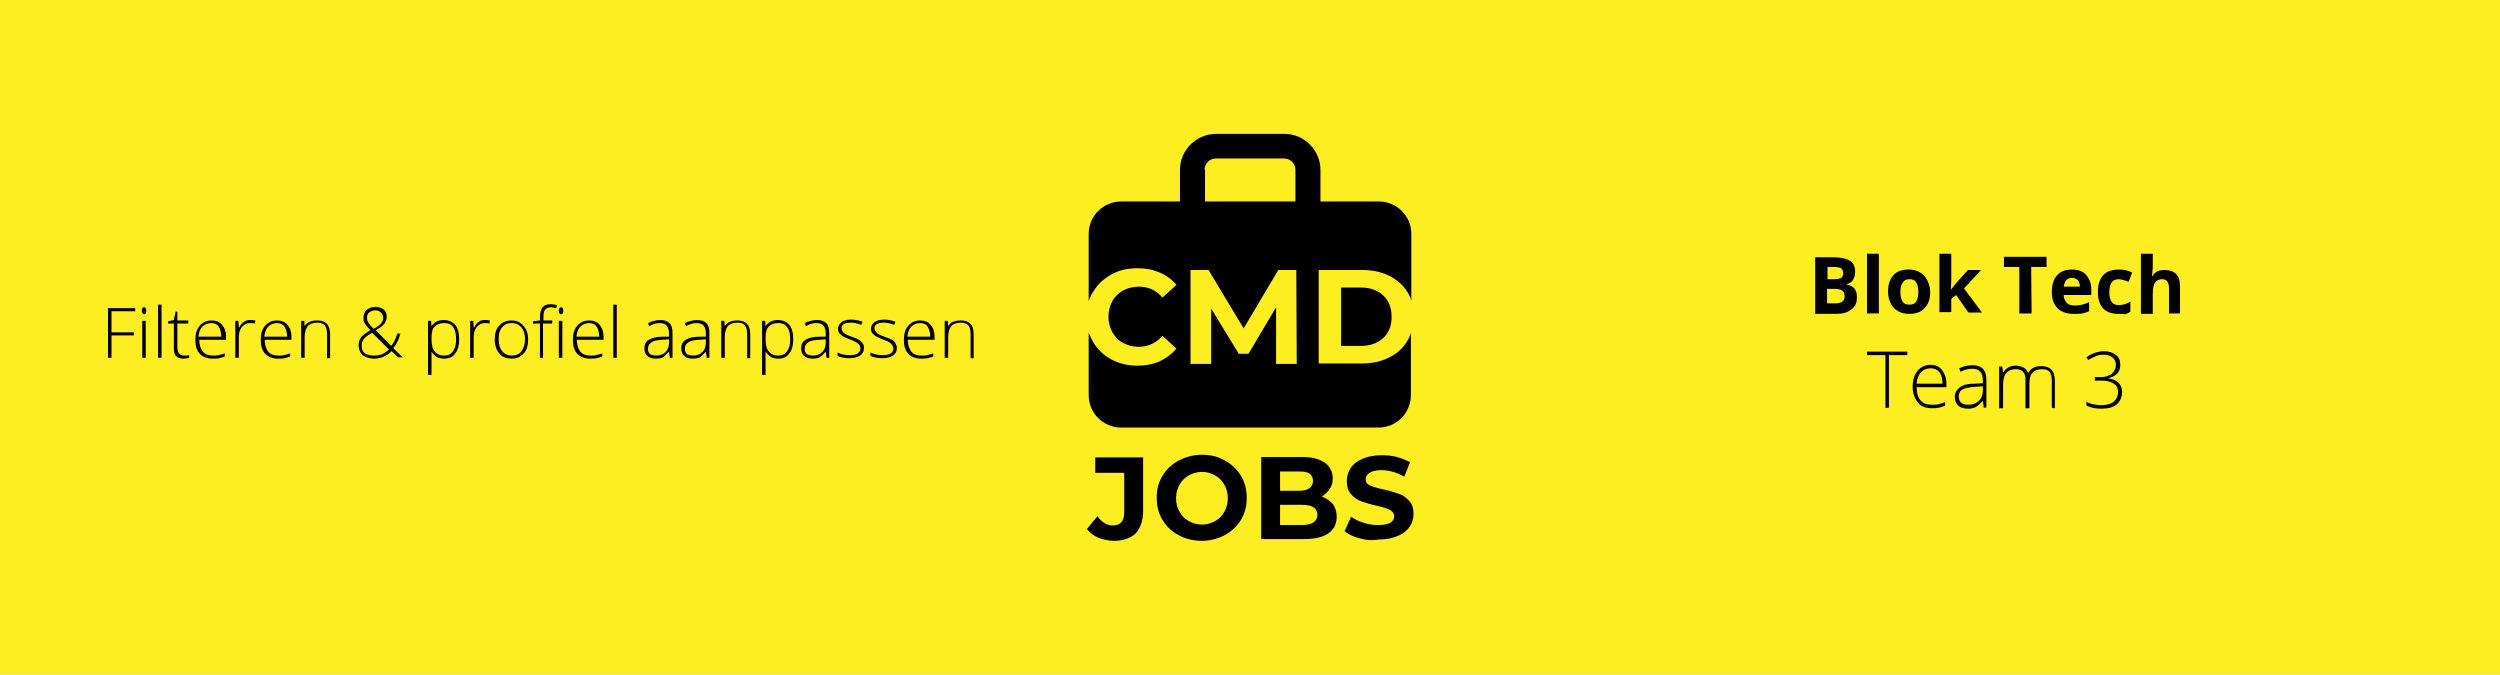 <?xml version="1.0" encoding="utf-8"?>
<!-- Generator: Adobe Illustrator 25.0.1, SVG Export Plug-In . SVG Version: 6.00 Build 0)  -->
<svg version="1.1" id="Laag_1" xmlns="http://www.w3.org/2000/svg" xmlns:xlink="http://www.w3.org/1999/xlink" x="0px" y="0px"
	 viewBox="0 0 569.5 153.7" style="enable-background:new 0 0 569.5 153.7;" xml:space="preserve">
<style type="text/css">
	.st0{fill:#FDEE21;}
	.st1{enable-background:new    ;}
</style>
<rect class="st0" width="569.5" height="153.7"/>
<g>
	<path d="M310.2,61.5c2.3,0,4.4,0.4,6.2,1.3c1.7,0.8,3.2,2.1,4.2,3.7c0.4,0.6,0.7,1.3,0.9,2V53.3c0-4.1-3.3-7.4-7.4-7.4h-13.3v-7.2
		c0-4.5-3.7-8.2-8.2-8.2H277c-4.5,0-8.2,3.7-8.2,8.2v7.2h-13.4c-4.1,0-7.4,3.3-7.4,7.4v15.3c0.2-0.7,0.6-1.5,1-2.1
		c1-1.7,2.4-3,4.2-4s3.7-1.4,6-1.4c1.7,0,3.4,0.3,5,1c1.5,0.6,2.8,1.6,3.8,2.8l-3.2,2.9c-1.4-1.7-3.2-2.5-5.4-2.5
		c-1.2,0-2.5,0.3-3.6,0.9c-1,0.6-1.9,1.4-2.4,2.4c-1.2,2.2-1.2,4.9,0,7.1c0.6,1,1.4,1.9,2.4,2.4c1.1,0.6,2.3,0.9,3.6,0.9
		c2.1,0,3.9-0.8,5.4-2.5l3.2,2.9c-1,1.2-2.3,2.2-3.8,2.9c-1.6,0.7-3.3,1-5.1,1c-2.2,0-4.2-0.5-5.9-1.4s-3.2-2.3-4.2-4
		c-0.4-0.7-0.7-1.4-1-2.1V90c0,4.1,3.3,7.4,7.4,7.4H314c4.1,0,7.4-3.3,7.4-7.4V75.8c-0.2,0.7-0.5,1.4-0.9,2c-1,1.6-2.4,2.9-4.2,3.7
		c-1.8,0.9-3.8,1.3-6.2,1.3h-9.7V61.5H310.2z M274.4,38.7c0-1.4,1.1-2.6,2.6-2.6h15.5c1.4,0,2.6,1.1,2.6,2.6v7.2h-20.6v-7.2H274.4z
		 M290.7,82.9V70l-6.3,10.6h-2.2l-6.3-10.3v12.6h-4.7V61.5h4.1l8,13.3l7.9-13.3h4.1l0.1,21.4H290.7z M315.1,67.3
		c-1.3-1.2-3-1.8-5.1-1.8h-4.5v13.3h4.5c2.1,0,3.8-0.6,5.1-1.8c1.3-1.2,1.9-2.8,1.9-4.8C317,70.1,316.4,68.5,315.1,67.3z"/>
	<g class="st1">
		<path d="M250.2,122.5c-1.1-0.5-1.9-1.1-2.6-2l2.4-2.9c1,1.4,2.2,2.1,3.5,2.1c1.8,0,2.6-1,2.6-3.1v-8.9h-6.6v-3.5h10.9v12.1
			c0,2.3-0.6,4-1.7,5.2c-1.1,1.1-2.8,1.7-5,1.7C252.4,123.2,251.3,122.9,250.2,122.5z"/>
		<path d="M268.5,121.9c-1.6-0.8-2.8-2-3.7-3.5c-0.9-1.5-1.3-3.1-1.3-5s0.4-3.5,1.3-5s2.1-2.6,3.7-3.5c1.6-0.8,3.3-1.3,5.3-1.3
			s3.7,0.4,5.2,1.3c1.5,0.8,2.8,2,3.7,3.5c0.9,1.5,1.3,3.1,1.3,5s-0.4,3.5-1.3,5s-2.1,2.6-3.7,3.5c-1.5,0.8-3.3,1.3-5.2,1.3
			S270.1,122.8,268.5,121.9z M276.8,118.7c0.9-0.5,1.6-1.2,2.1-2.1s0.8-1.9,0.8-3.1s-0.3-2.2-0.8-3.1s-1.2-1.6-2.1-2.1
			s-1.9-0.8-3-0.8s-2.1,0.3-3,0.8s-1.6,1.2-2.1,2.1s-0.8,1.9-0.8,3.1s0.3,2.2,0.8,3.1s1.2,1.6,2.1,2.1s1.9,0.8,3,0.8
			S275.9,119.2,276.8,118.7z"/>
		<path d="M303.6,114.8c0.6,0.8,0.9,1.8,0.9,2.9c0,1.6-0.6,2.9-1.9,3.8s-3.1,1.3-5.6,1.3h-9.7v-18.7h9.2c2.3,0,4,0.4,5.3,1.3
			c1.2,0.9,1.8,2.1,1.8,3.6c0,0.9-0.2,1.7-0.7,2.4s-1.1,1.3-1.8,1.7C302.1,113.5,302.9,114,303.6,114.8z M291.6,107.4v4.4h4.3
			c1.1,0,1.9-0.2,2.4-0.6s0.8-0.9,0.8-1.7c0-0.7-0.3-1.3-0.8-1.6c-0.5-0.4-1.4-0.5-2.4-0.5L291.6,107.4L291.6,107.4z M299.2,119
			c0.6-0.4,0.9-1,0.9-1.7c0-1.5-1.1-2.3-3.4-2.3h-5.1v4.6h5.1C297.8,119.6,298.7,119.4,299.2,119z"/>
		<path d="M309.6,122.6c-1.4-0.4-2.5-0.9-3.3-1.6l1.5-3.3c0.8,0.6,1.8,1.1,2.9,1.4c1.1,0.4,2.2,0.5,3.3,0.5c1.2,0,2.1-0.2,2.7-0.5
			c0.6-0.4,0.9-0.8,0.9-1.5c0-0.4-0.2-0.8-0.5-1.1c-0.3-0.3-0.8-0.5-1.3-0.7s-1.3-0.4-2.2-0.6c-1.4-0.3-2.6-0.7-3.5-1
			s-1.7-0.9-2.3-1.6c-0.7-0.7-1-1.8-1-3c0-1.1,0.3-2.1,0.9-3s1.5-1.6,2.7-2.1s2.6-0.8,4.3-0.8c1.2,0,2.4,0.1,3.5,0.4s2.1,0.7,3,1.2
			l-1.3,3.3c-1.7-1-3.5-1.5-5.2-1.5c-1.2,0-2.1,0.2-2.7,0.6s-0.9,0.9-0.9,1.5s0.3,1.1,1,1.4s1.7,0.6,3.1,0.9s2.6,0.7,3.5,1
			s1.7,0.9,2.3,1.6c0.7,0.7,1,1.7,1,3c0,1.1-0.3,2.1-0.9,2.9c-0.6,0.9-1.5,1.6-2.7,2.1s-2.6,0.8-4.4,0.8
			C312.4,123.2,311,123,309.6,122.6z"/>
	</g>
</g>
<g class="st1">
	<path d="M413.5,58.6h4c1.8,0,3.1,0.3,3.9,0.8s1.2,1.3,1.2,2.5c0,0.8-0.2,1.4-0.5,1.9c-0.4,0.5-0.8,0.8-1.4,0.9v0.1
		c0.8,0.2,1.4,0.5,1.8,1s0.5,1.2,0.5,2c0,1.2-0.4,2.1-1.3,2.7c-0.8,0.7-2,1-3.4,1h-4.8L413.5,58.6L413.5,58.6z M416.2,63.6h1.6
		c0.7,0,1.3-0.1,1.6-0.3c0.3-0.2,0.5-0.6,0.5-1.1s-0.2-0.8-0.5-1.1c-0.4-0.2-0.9-0.3-1.7-0.3h-1.4v2.8
		C416.3,63.6,416.2,63.6,416.2,63.6z M416.2,65.8v3.3h1.8c0.7,0,1.3-0.1,1.7-0.4c0.4-0.3,0.5-0.7,0.5-1.3c0-1.1-0.8-1.6-2.3-1.6
		H416.2z"/>
	<path d="M428,71.4h-2.7V57.8h2.7V71.4z"/>
	<path d="M439.7,66.5c0,1.6-0.4,2.8-1.3,3.7c-0.8,0.9-2,1.3-3.5,1.3c-0.9,0-1.8-0.2-2.5-0.6s-1.3-1-1.7-1.8s-0.6-1.7-0.6-2.7
		c0-1.6,0.4-2.8,1.2-3.7c0.8-0.9,2-1.3,3.5-1.3c0.9,0,1.8,0.2,2.5,0.6s1.3,1,1.7,1.8S439.7,65.4,439.7,66.5z M432.9,66.5
		c0,1,0.2,1.7,0.5,2.2s0.8,0.7,1.6,0.7c0.7,0,1.2-0.2,1.5-0.7s0.5-1.2,0.5-2.2s-0.2-1.7-0.5-2.2s-0.8-0.7-1.5-0.7s-1.2,0.2-1.5,0.7
		C433.1,64.8,432.9,65.5,432.9,66.5z"/>
	<path d="M444.4,66l1.2-1.5l2.7-3h3l-3.9,4.2l4.1,5.5h-3.1l-2.8-4l-1.1,0.9v3h-2.7V57.8h2.7v6.1L444.4,66L444.4,66z"/>
	<path d="M462.8,71.4H460V60.8h-3.5v-2.3h9.7v2.3h-3.5L462.8,71.4L462.8,71.4z"/>
	<path d="M472.4,71.5c-1.6,0-2.8-0.4-3.7-1.3c-0.9-0.9-1.3-2.1-1.3-3.7s0.4-2.9,1.2-3.8c0.8-0.9,2-1.3,3.4-1.3s2.5,0.4,3.2,1.2
		s1.2,1.9,1.2,3.3v1.3h-6.3c0,0.8,0.3,1.3,0.7,1.8c0.4,0.4,1,0.6,1.8,0.6c0.6,0,1.1-0.1,1.7-0.2c0.5-0.1,1.1-0.3,1.6-0.6v2.1
		c-0.5,0.2-1,0.4-1.5,0.5C473.8,71.5,473.2,71.5,472.4,71.5z M472,63.3c-0.6,0-1,0.2-1.3,0.5c-0.3,0.4-0.5,0.9-0.6,1.5h3.7
		c0-0.7-0.2-1.2-0.5-1.5S472.6,63.3,472,63.3z"/>
	<path d="M482.5,71.5c-3,0-4.6-1.7-4.6-5c0-1.7,0.4-2.9,1.2-3.8c0.8-0.9,2-1.3,3.6-1.3c1.1,0,2.1,0.2,3,0.7l-0.8,2.1
		c-0.4-0.2-0.8-0.3-1.2-0.4c-0.4-0.1-0.7-0.2-1.1-0.2c-1.4,0-2.1,1-2.1,3c0,1.9,0.7,2.9,2.1,2.9c0.5,0,1-0.1,1.4-0.2
		s0.9-0.4,1.3-0.6V71c-0.4,0.3-0.9,0.5-1.3,0.6C483.8,71.5,483.2,71.5,482.5,71.5z"/>
	<path d="M496.8,71.4h-2.7v-5.7c0-1.4-0.5-2.1-1.6-2.1c-0.7,0-1.3,0.3-1.6,0.8c-0.3,0.5-0.5,1.3-0.5,2.5v4.6h-2.7V57.8h2.7v2.8
		c0,0.2,0,0.7-0.1,1.5l-0.1,0.8h0.1c0.6-1,1.5-1.4,2.8-1.4c1.1,0,2,0.3,2.6,0.9c0.6,0.6,0.9,1.5,0.9,2.7v6.3H496.8z"/>
</g>
<g class="st1">
	<path d="M430.4,92.9h-0.9v-12h-4.2v-0.8h9.2v0.8h-4.2v12H430.4z"/>
	<path d="M440.1,93c-1.4,0-2.5-0.4-3.2-1.3s-1.2-2-1.2-3.6c0-1.5,0.4-2.7,1.1-3.6s1.8-1.4,3-1.4c1.1,0,2,0.4,2.6,1.2
		c0.6,0.8,1,1.8,1,3.2v0.7h-6.8c0,1.3,0.3,2.3,0.9,3s1.5,1,2.6,1c0.5,0,1,0,1.4-0.1s0.9-0.2,1.6-0.5v0.8c-0.5,0.2-1,0.4-1.5,0.5
		C441.1,93,440.6,93,440.1,93z M439.8,83.9c-0.9,0-1.6,0.3-2.2,0.9s-0.9,1.5-1,2.6h5.9c0-1.1-0.2-2-0.7-2.6
		C441.3,84.2,440.7,83.9,439.8,83.9z"/>
	<path d="M451.9,92.9l-0.2-1.5h-0.1c-0.5,0.6-1,1-1.5,1.3s-1.1,0.4-1.8,0.4c-0.9,0-1.7-0.2-2.2-0.7s-0.8-1.1-0.8-2s0.4-1.6,1.2-2.2
		s1.9-0.8,3.4-0.8l1.8-0.1v-0.6c0-0.9-0.2-1.6-0.6-2c-0.4-0.5-1-0.7-1.8-0.7c-0.9,0-1.8,0.2-2.7,0.7l-0.3-0.8c1-0.5,2.1-0.7,3.1-0.7
		s1.8,0.3,2.3,0.8s0.8,1.4,0.8,2.5v6.3L451.9,92.9L451.9,92.9z M448.4,92.2c1,0,1.8-0.3,2.4-0.9s0.9-1.4,0.9-2.4V88l-1.7,0.1
		c-1.3,0.1-2.3,0.3-2.9,0.6s-0.9,0.9-0.9,1.6c0,0.6,0.2,1.1,0.5,1.4C447.2,92.1,447.7,92.2,448.4,92.2z"/>
	<path d="M467.4,92.9v-6.2c0-0.9-0.2-1.6-0.5-2c-0.4-0.4-0.9-0.6-1.7-0.6c-1,0-1.7,0.3-2.2,0.8s-0.7,1.4-0.7,2.5V93h-0.9v-6.5
		c0-1.6-0.7-2.4-2.2-2.4c-1,0-1.7,0.3-2.2,0.9s-0.7,1.5-0.7,2.8V93h-0.9v-9.5h0.7l0.2,1.3h0.1c0.3-0.5,0.6-0.8,1.1-1.1
		c0.5-0.3,1-0.4,1.6-0.4c1.5,0,2.5,0.6,2.9,1.7l0,0c0.3-0.5,0.7-1,1.2-1.2c0.5-0.3,1.1-0.4,1.8-0.4c1,0,1.8,0.3,2.3,0.8
		s0.8,1.4,0.8,2.6V93L467.4,92.9L467.4,92.9L467.4,92.9z"/>
	<path d="M483,83.1c0,0.8-0.2,1.5-0.7,2s-1.2,0.9-2,1v0.1c1,0.1,1.8,0.5,2.3,1s0.8,1.2,0.8,2.1c0,1.2-0.4,2.1-1.2,2.8
		c-0.8,0.7-2,1-3.5,1c-1.3,0-2.4-0.2-3.4-0.7v-0.9c0.5,0.3,1,0.5,1.6,0.6s1.2,0.2,1.7,0.2c1.3,0,2.3-0.3,2.9-0.8s1-1.3,1-2.2
		c0-0.8-0.3-1.5-1-1.9c-0.7-0.5-1.6-0.7-2.9-0.7h-1.4v-0.8h1.4c1.1,0,1.9-0.3,2.5-0.8s0.9-1.2,0.9-2c0-0.7-0.3-1.3-0.8-1.7
		c-0.5-0.4-1.2-0.6-2-0.6c-0.6,0-1.2,0.1-1.7,0.3s-1.1,0.5-1.8,0.9l-0.4-0.6c0.5-0.4,1.1-0.7,1.8-1c0.7-0.2,1.4-0.4,2.1-0.4
		c1.2,0,2.1,0.3,2.7,0.8C482.7,81.3,483,82.1,483,83.1z"/>
</g>
<g class="st1">
	<path d="M25.4,81.5h-0.8V70.2h6.2v0.7h-5.4v4.8h5.1v0.7h-5.1V81.5z"/>
	<path d="M32.3,70.7c0-0.5,0.2-0.7,0.5-0.7c0.2,0,0.3,0.1,0.4,0.2c0.1,0.1,0.1,0.3,0.1,0.6c0,0.2,0,0.4-0.1,0.6
		c-0.1,0.1-0.2,0.2-0.4,0.2C32.5,71.5,32.3,71.2,32.3,70.7z M33.2,81.5h-0.8v-8.4h0.8V81.5z"/>
	<path d="M36.8,81.5H36V69.4h0.8V81.5z"/>
	<path d="M41.8,81c0.5,0,0.9,0,1.3-0.1v0.6c-0.4,0.1-0.8,0.2-1.3,0.2c-0.7,0-1.3-0.2-1.7-0.6c-0.4-0.4-0.5-1-0.5-1.9v-5.5h-1.3v-0.5
		l1.3-0.3L40,71h0.4v2h2.5v0.7h-2.5v5.3c0,0.6,0.1,1.1,0.3,1.4C41,80.8,41.4,81,41.8,81z"/>
	<path d="M48.4,81.7c-1.2,0-2.2-0.4-2.9-1.1c-0.7-0.8-1-1.8-1-3.2c0-1.3,0.3-2.4,1-3.2c0.7-0.8,1.6-1.2,2.7-1.2c1,0,1.8,0.3,2.4,1
		c0.6,0.7,0.9,1.6,0.9,2.8v0.6h-6.1c0,1.2,0.3,2,0.8,2.7c0.5,0.6,1.3,0.9,2.3,0.9c0.5,0,0.9,0,1.3-0.1c0.4-0.1,0.8-0.2,1.4-0.4v0.7
		c-0.5,0.2-0.9,0.3-1.3,0.4S48.8,81.7,48.4,81.7z M48.1,73.6c-0.8,0-1.5,0.3-2,0.8c-0.5,0.5-0.8,1.3-0.9,2.3h5.2
		c0-1-0.2-1.7-0.6-2.3S48.9,73.6,48.1,73.6z"/>
	<path d="M57,72.9c0.4,0,0.7,0,1.2,0.1L58,73.7c-0.4-0.1-0.7-0.1-1.1-0.1c-0.7,0-1.3,0.3-1.8,0.9s-0.7,1.4-0.7,2.3v4.7h-0.8v-8.4
		h0.7l0.1,1.5h0.1c0.3-0.6,0.7-1.1,1.1-1.3C56,73,56.4,72.9,57,72.9z"/>
	<path d="M63.3,81.7c-1.2,0-2.2-0.4-2.9-1.1c-0.7-0.8-1-1.8-1-3.2c0-1.3,0.3-2.4,1-3.2c0.7-0.8,1.6-1.2,2.7-1.2c1,0,1.8,0.3,2.4,1
		c0.6,0.7,0.9,1.6,0.9,2.8v0.6h-6.1c0,1.2,0.3,2,0.8,2.7c0.5,0.6,1.3,0.9,2.3,0.9c0.5,0,0.9,0,1.3-0.1c0.4-0.1,0.8-0.2,1.4-0.4v0.7
		c-0.5,0.2-0.9,0.3-1.3,0.4S63.8,81.7,63.3,81.7z M63.1,73.6c-0.8,0-1.5,0.3-2,0.8c-0.5,0.5-0.8,1.3-0.9,2.3h5.2
		c0-1-0.2-1.7-0.6-2.3S63.8,73.6,63.1,73.6z"/>
	<path d="M74.5,81.5V76c0-0.8-0.2-1.5-0.5-1.9c-0.4-0.4-0.9-0.6-1.7-0.6c-1,0-1.8,0.3-2.2,0.8s-0.7,1.3-0.7,2.5v4.7h-0.8v-8.4h0.7
		l0.1,1.2h0c0.5-0.9,1.5-1.3,2.9-1.3c1.9,0,2.9,1,2.9,3.1v5.5H74.5z"/>
	<path d="M81.7,78.6c0-0.7,0.2-1.3,0.6-1.8c0.4-0.5,1.1-1,2.1-1.6l-0.6-0.6c-0.3-0.4-0.6-0.7-0.8-1.1c-0.2-0.4-0.2-0.7-0.2-1.1
		c0-0.7,0.2-1.3,0.7-1.8c0.5-0.4,1.2-0.7,2-0.7c0.8,0,1.4,0.2,1.9,0.6c0.5,0.4,0.7,1,0.7,1.7c0,0.5-0.2,1-0.5,1.5
		c-0.4,0.5-1,1-2,1.5l3.5,3.6c0.3-0.4,0.6-0.8,0.8-1.2c0.2-0.4,0.4-1,0.6-1.6h0.7c-0.3,1.3-0.9,2.4-1.6,3.3l2.1,2.1h-1L89.2,80
		c-0.5,0.5-0.9,0.8-1.3,1s-0.8,0.4-1.2,0.5s-0.9,0.2-1.5,0.2c-1.1,0-1.9-0.3-2.6-0.8C82,80.3,81.7,79.6,81.7,78.6z M85.2,81
		c0.7,0,1.3-0.1,1.8-0.3s1.1-0.6,1.6-1.1l-3.8-3.8c-0.7,0.4-1.2,0.7-1.5,1s-0.5,0.5-0.7,0.9s-0.2,0.7-0.2,1.1c0,0.7,0.2,1.3,0.7,1.7
		C83.7,80.8,84.4,81,85.2,81z M83.6,72.4c0,0.4,0.1,0.8,0.3,1.1c0.2,0.3,0.6,0.8,1.2,1.4c0.8-0.4,1.4-0.9,1.7-1.2
		c0.3-0.4,0.5-0.8,0.5-1.3c0-0.5-0.2-0.9-0.5-1.2c-0.3-0.3-0.8-0.5-1.3-0.5c-0.6,0-1.1,0.2-1.4,0.5C83.8,71.4,83.6,71.8,83.6,72.4z"
		/>
	<path d="M101.2,81.7c-1.3,0-2.2-0.5-2.8-1.5h-0.1l0,0.7c0,0.4,0,0.8,0,1.3v3.2h-0.8V73.1h0.7l0.1,1.2h0c0.6-0.9,1.5-1.4,2.8-1.4
		c1.1,0,2,0.4,2.6,1.1c0.6,0.7,0.9,1.8,0.9,3.3c0,1.4-0.3,2.5-0.9,3.2C103.2,81.3,102.3,81.7,101.2,81.7z M101.2,81
		c0.9,0,1.5-0.3,2-1s0.7-1.5,0.7-2.7c0-2.5-0.9-3.7-2.7-3.7c-1,0-1.7,0.3-2.2,0.8s-0.7,1.4-0.7,2.6v0.2c0,1.3,0.2,2.3,0.7,2.8
		C99.5,80.7,100.2,81,101.2,81z"/>
	<path d="M110.4,72.9c0.4,0,0.7,0,1.2,0.1l-0.1,0.7c-0.4-0.1-0.7-0.1-1.1-0.1c-0.7,0-1.3,0.3-1.8,0.9s-0.7,1.4-0.7,2.3v4.7h-0.8
		v-8.4h0.7l0.1,1.5h0.1c0.3-0.6,0.7-1.1,1.1-1.3C109.4,73,109.9,72.9,110.4,72.9z"/>
	<path d="M120.3,77.3c0,1.4-0.3,2.5-1,3.2c-0.7,0.8-1.6,1.2-2.8,1.2c-0.7,0-1.4-0.2-2-0.5c-0.6-0.4-1-0.9-1.3-1.5
		c-0.3-0.7-0.5-1.4-0.5-2.3c0-1.4,0.3-2.5,1-3.2c0.7-0.8,1.6-1.2,2.8-1.2c1.2,0,2.1,0.4,2.7,1.2C119.9,74.9,120.3,75.9,120.3,77.3z
		 M113.6,77.3c0,1.2,0.3,2.1,0.8,2.7s1.2,1,2.2,1s1.7-0.3,2.2-1s0.8-1.6,0.8-2.7c0-1.2-0.3-2.1-0.8-2.7c-0.5-0.6-1.2-1-2.2-1
		s-1.7,0.3-2.2,1C113.8,75.2,113.6,76.1,113.6,77.3z"/>
	<path d="M125.7,73.7h-2v7.8H123v-7.8h-1.6v-0.5L123,73v-0.7c0-1,0.2-1.8,0.6-2.3s1-0.7,1.9-0.7c0.5,0,0.9,0.1,1.4,0.2l-0.2,0.7
		c-0.4-0.1-0.8-0.2-1.2-0.2c-0.6,0-1,0.2-1.3,0.5c-0.3,0.4-0.4,0.9-0.4,1.7v0.8h2V73.7z M127.3,70.7c0-0.5,0.2-0.7,0.5-0.7
		c0.2,0,0.3,0.1,0.4,0.2c0.1,0.1,0.1,0.3,0.1,0.6c0,0.2,0,0.4-0.1,0.6c-0.1,0.1-0.2,0.2-0.4,0.2C127.4,71.5,127.3,71.2,127.3,70.7z
		 M128.1,81.5h-0.8v-8.4h0.8V81.5z"/>
	<path d="M134.4,81.7c-1.2,0-2.2-0.4-2.9-1.1c-0.7-0.8-1-1.8-1-3.2c0-1.3,0.3-2.4,1-3.2c0.7-0.8,1.6-1.2,2.7-1.2c1,0,1.8,0.3,2.4,1
		c0.6,0.7,0.9,1.6,0.9,2.8v0.6h-6.1c0,1.2,0.3,2,0.8,2.7c0.5,0.6,1.3,0.9,2.3,0.9c0.5,0,0.9,0,1.3-0.1c0.4-0.1,0.8-0.2,1.4-0.4v0.7
		c-0.5,0.2-0.9,0.3-1.3,0.4S134.9,81.7,134.4,81.7z M134.2,73.6c-0.8,0-1.5,0.3-2,0.8c-0.5,0.5-0.8,1.3-0.9,2.3h5.2
		c0-1-0.2-1.7-0.6-2.3S134.9,73.6,134.2,73.6z"/>
	<path d="M140.5,81.5h-0.8V69.4h0.8V81.5z"/>
	<path d="M152.6,81.5l-0.2-1.3h-0.1c-0.4,0.5-0.9,0.9-1.3,1.2c-0.4,0.2-1,0.3-1.6,0.3c-0.8,0-1.5-0.2-1.9-0.6
		c-0.5-0.4-0.7-1-0.7-1.8c0-0.8,0.3-1.5,1-1.9s1.7-0.7,3-0.7l1.6,0V76c0-0.8-0.2-1.4-0.5-1.8c-0.3-0.4-0.9-0.6-1.6-0.6
		c-0.8,0-1.6,0.2-2.4,0.7l-0.3-0.7c0.9-0.4,1.8-0.7,2.8-0.7c0.9,0,1.6,0.2,2.1,0.7c0.5,0.5,0.7,1.2,0.7,2.3v5.6H152.6z M149.5,81
		c0.9,0,1.6-0.3,2.1-0.8c0.5-0.5,0.8-1.2,0.8-2.1v-0.8l-1.5,0.1c-1.2,0.1-2,0.2-2.5,0.6c-0.5,0.3-0.8,0.8-0.8,1.5
		c0,0.5,0.2,0.9,0.5,1.2C148.4,80.8,148.9,81,149.5,81z"/>
	<path d="M161,81.5l-0.2-1.3h-0.1c-0.4,0.5-0.9,0.9-1.3,1.2c-0.4,0.2-1,0.3-1.6,0.3c-0.8,0-1.5-0.2-1.9-0.6c-0.5-0.4-0.7-1-0.7-1.8
		c0-0.8,0.3-1.5,1-1.9s1.7-0.7,3-0.7l1.6,0V76c0-0.8-0.2-1.4-0.5-1.8c-0.3-0.4-0.9-0.6-1.6-0.6c-0.8,0-1.6,0.2-2.4,0.7l-0.3-0.7
		c0.9-0.4,1.8-0.7,2.8-0.7c0.9,0,1.6,0.2,2.1,0.7c0.5,0.5,0.7,1.2,0.7,2.3v5.6H161z M157.9,81c0.9,0,1.6-0.3,2.1-0.8
		c0.5-0.5,0.8-1.2,0.8-2.1v-0.8l-1.5,0.1c-1.2,0.1-2,0.2-2.5,0.6c-0.5,0.3-0.8,0.8-0.8,1.5c0,0.5,0.2,0.9,0.5,1.2
		C156.8,80.8,157.3,81,157.9,81z"/>
	<path d="M170.2,81.5V76c0-0.8-0.2-1.5-0.5-1.9c-0.4-0.4-0.9-0.6-1.7-0.6c-1,0-1.8,0.3-2.2,0.8s-0.7,1.3-0.7,2.5v4.7h-0.8v-8.4h0.7
		l0.1,1.2h0c0.5-0.9,1.5-1.3,2.9-1.3c1.9,0,2.9,1,2.9,3.1v5.5H170.2z"/>
	<path d="M177.3,81.7c-1.3,0-2.2-0.5-2.8-1.5h-0.1l0,0.7c0,0.4,0,0.8,0,1.3v3.2h-0.8V73.1h0.7l0.1,1.2h0c0.6-0.9,1.5-1.4,2.8-1.4
		c1.1,0,2,0.4,2.6,1.1c0.6,0.7,0.9,1.8,0.9,3.3c0,1.4-0.3,2.5-0.9,3.2C179.3,81.3,178.4,81.7,177.3,81.7z M177.3,81
		c0.9,0,1.5-0.3,2-1s0.7-1.5,0.7-2.7c0-2.5-0.9-3.7-2.7-3.7c-1,0-1.7,0.3-2.2,0.8s-0.7,1.4-0.7,2.6v0.2c0,1.3,0.2,2.3,0.7,2.8
		C175.6,80.7,176.3,81,177.3,81z"/>
	<path d="M188.3,81.5l-0.2-1.3H188c-0.4,0.5-0.9,0.9-1.3,1.2c-0.4,0.2-1,0.3-1.6,0.3c-0.8,0-1.5-0.2-1.9-0.6c-0.5-0.4-0.7-1-0.7-1.8
		c0-0.8,0.3-1.5,1-1.9s1.7-0.7,3-0.7l1.6,0V76c0-0.8-0.2-1.4-0.5-1.8c-0.3-0.4-0.9-0.6-1.6-0.6c-0.8,0-1.6,0.2-2.4,0.7l-0.3-0.7
		c0.9-0.4,1.8-0.7,2.8-0.7c0.9,0,1.6,0.2,2.1,0.7c0.5,0.5,0.7,1.2,0.7,2.3v5.6H188.3z M185.2,81c0.9,0,1.6-0.3,2.1-0.8
		c0.5-0.5,0.8-1.2,0.8-2.1v-0.8l-1.5,0.1c-1.2,0.1-2,0.2-2.5,0.6c-0.5,0.3-0.8,0.8-0.8,1.5c0,0.5,0.2,0.9,0.5,1.2
		C184.1,80.8,184.6,81,185.2,81z"/>
	<path d="M196.8,79.3c0,0.8-0.3,1.3-0.9,1.7c-0.6,0.4-1.4,0.6-2.4,0.6c-1.1,0-2-0.2-2.7-0.5v-0.8c0.8,0.4,1.7,0.6,2.7,0.6
		c0.8,0,1.5-0.1,1.9-0.4s0.6-0.6,0.6-1.1c0-0.4-0.2-0.8-0.5-1.1c-0.3-0.3-0.9-0.6-1.7-0.9c-0.8-0.3-1.4-0.6-1.8-0.8
		c-0.3-0.2-0.6-0.5-0.8-0.7c-0.2-0.3-0.3-0.6-0.3-1c0-0.6,0.3-1.1,0.8-1.5c0.5-0.4,1.3-0.6,2.2-0.6c0.9,0,1.8,0.2,2.6,0.5l-0.3,0.7
		c-0.8-0.3-1.6-0.5-2.3-0.5c-0.7,0-1.2,0.1-1.6,0.3s-0.6,0.5-0.6,0.9c0,0.4,0.2,0.8,0.5,1.1c0.3,0.3,0.9,0.6,1.8,0.9
		c0.8,0.3,1.3,0.5,1.7,0.7s0.6,0.5,0.8,0.8C196.8,78.6,196.8,78.9,196.8,79.3z"/>
	<path d="M204.3,79.3c0,0.8-0.3,1.3-0.9,1.7c-0.6,0.4-1.4,0.6-2.4,0.6c-1.1,0-2-0.2-2.7-0.5v-0.8c0.8,0.4,1.7,0.6,2.7,0.6
		c0.8,0,1.5-0.1,1.9-0.4s0.6-0.6,0.6-1.1c0-0.4-0.2-0.8-0.5-1.1c-0.3-0.3-0.9-0.6-1.7-0.9c-0.8-0.3-1.4-0.6-1.8-0.8
		c-0.3-0.2-0.6-0.5-0.8-0.7c-0.2-0.3-0.3-0.6-0.3-1c0-0.6,0.3-1.1,0.8-1.5c0.5-0.4,1.3-0.6,2.2-0.6c0.9,0,1.8,0.2,2.6,0.5l-0.3,0.7
		c-0.8-0.3-1.6-0.5-2.3-0.5c-0.7,0-1.2,0.1-1.6,0.3s-0.6,0.5-0.6,0.9c0,0.4,0.2,0.8,0.5,1.1c0.3,0.3,0.9,0.6,1.8,0.9
		c0.8,0.3,1.3,0.5,1.7,0.7s0.6,0.5,0.8,0.8C204.2,78.6,204.3,78.9,204.3,79.3z"/>
	<path d="M209.8,81.7c-1.2,0-2.2-0.4-2.9-1.1c-0.7-0.8-1-1.8-1-3.2c0-1.3,0.3-2.4,1-3.2c0.7-0.8,1.6-1.2,2.7-1.2c1,0,1.8,0.3,2.4,1
		c0.6,0.7,0.9,1.6,0.9,2.8v0.6h-6.1c0,1.2,0.3,2,0.8,2.7c0.5,0.6,1.3,0.9,2.3,0.9c0.5,0,0.9,0,1.3-0.1c0.4-0.1,0.8-0.2,1.4-0.4v0.7
		c-0.5,0.2-0.9,0.3-1.3,0.4S210.3,81.7,209.8,81.7z M209.6,73.6c-0.8,0-1.5,0.3-2,0.8c-0.5,0.5-0.8,1.3-0.9,2.3h5.2
		c0-1-0.2-1.7-0.6-2.3S210.4,73.6,209.6,73.6z"/>
	<path d="M221.1,81.5V76c0-0.8-0.2-1.5-0.5-1.9c-0.4-0.4-0.9-0.6-1.7-0.6c-1,0-1.8,0.3-2.2,0.8s-0.7,1.3-0.7,2.5v4.7h-0.8v-8.4h0.7
		l0.1,1.2h0c0.5-0.9,1.5-1.3,2.9-1.3c1.9,0,2.9,1,2.9,3.1v5.5H221.1z"/>
</g>
</svg>

